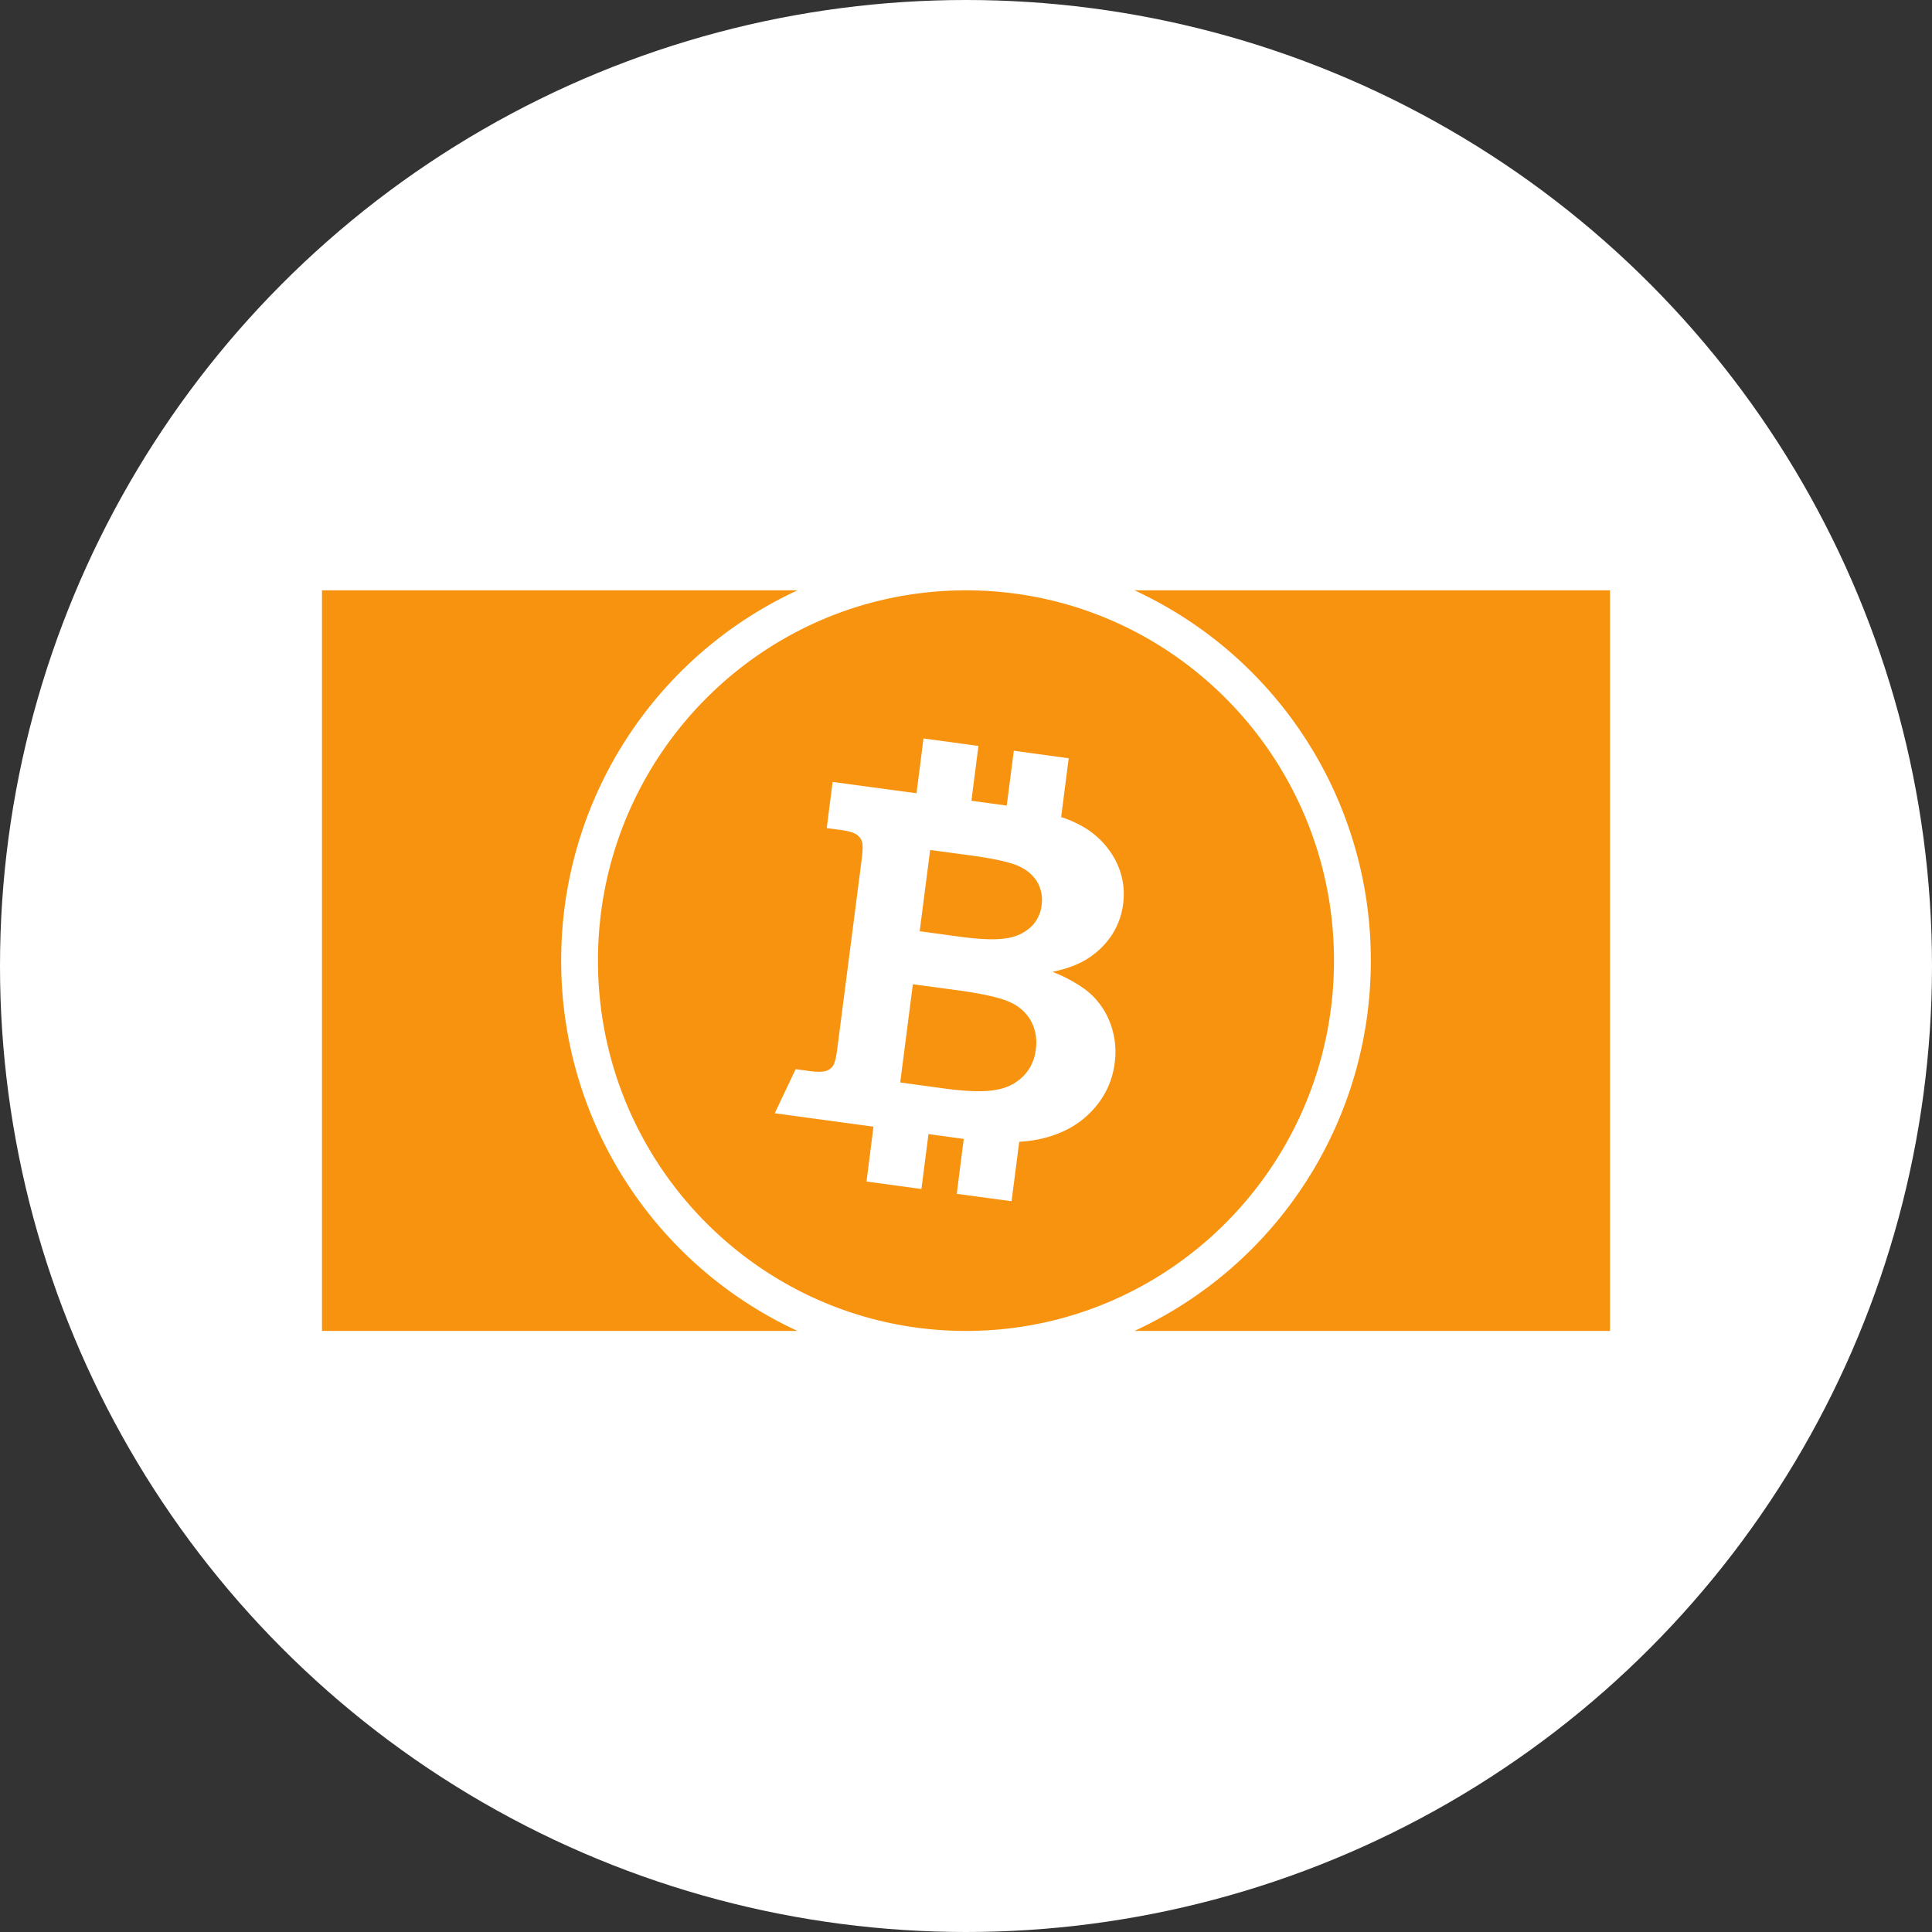 <svg xmlns="http://www.w3.org/2000/svg" width="36" height="36" viewBox="0 0 36 36">
    <rect x="0" y="0" width="36" height="36" fill="#333333" stroke="none"/>
    <g fill="none" fill-rule="evenodd">
        <circle cx="18" cy="18" r="18" fill="#FFF"/>
        <path fill="#F8930F" d="M14.86 24.8H6V11h8.86a7.587 7.587 0 0 0-4.403 6.9 7.587 7.587 0 0 0 4.403 6.9zm6.28 0a7.587 7.587 0 0 0 4.403-6.9A7.586 7.586 0 0 0 21.14 11H30v13.8h-8.86zm-2.314-6.123a.817.817 0 0 1 .39.357.868.868 0 0 1 .084.526.841.841 0 0 1-.222.483.908.908 0 0 1-.507.262c-.216.044-.54.036-.972-.022l-.825-.113.236-1.83.824.111c.483.066.813.14.992.226zm.147-2.542c.162.072.28.173.355.3a.676.676 0 0 1 .08.437.654.654 0 0 1-.195.397.828.828 0 0 1-.455.213c-.194.034-.486.024-.876-.028l-.745-.102.195-1.514.744.1c.436.06.734.125.897.197zm1.255 2.307a2.63 2.63 0 0 0-.618-.333c.276-.057.503-.143.682-.263a1.48 1.48 0 0 0 .434-.437 1.37 1.37 0 0 0 .202-.567c.037-.281-.01-.552-.142-.81a1.565 1.565 0 0 0-.622-.637 2.181 2.181 0 0 0-.391-.17l.141-1.096-1.023-.14-.132 1.022-.658-.09.131-1.022-1.024-.139-.13 1.021-1.563-.211-.11.86.238.032c.158.021.264.05.317.088a.26.26 0 0 1 .104.137c.016.053.013.172-.011.355l-.447 3.465c-.022.181-.05.297-.079.345a.238.238 0 0 1-.135.103c-.06.021-.17.021-.328 0l-.238-.033-.39.822 1.84.25-.13 1.022 1.023.139.132-1.023.582.08.075.01-.13 1.023 1.021.138.143-1.108c.159-.008.316-.031.47-.07.371-.097.673-.271.9-.523.225-.24.367-.544.408-.87a1.521 1.521 0 0 0-.094-.777 1.401 1.401 0 0 0-.448-.593zM18 11c3.788 0 6.857 3.09 6.857 6.9 0 3.81-3.07 6.9-6.857 6.9-3.787 0-6.858-3.09-6.858-6.9 0-3.81 3.07-6.9 6.858-6.9z"/>
    </g>
</svg>
